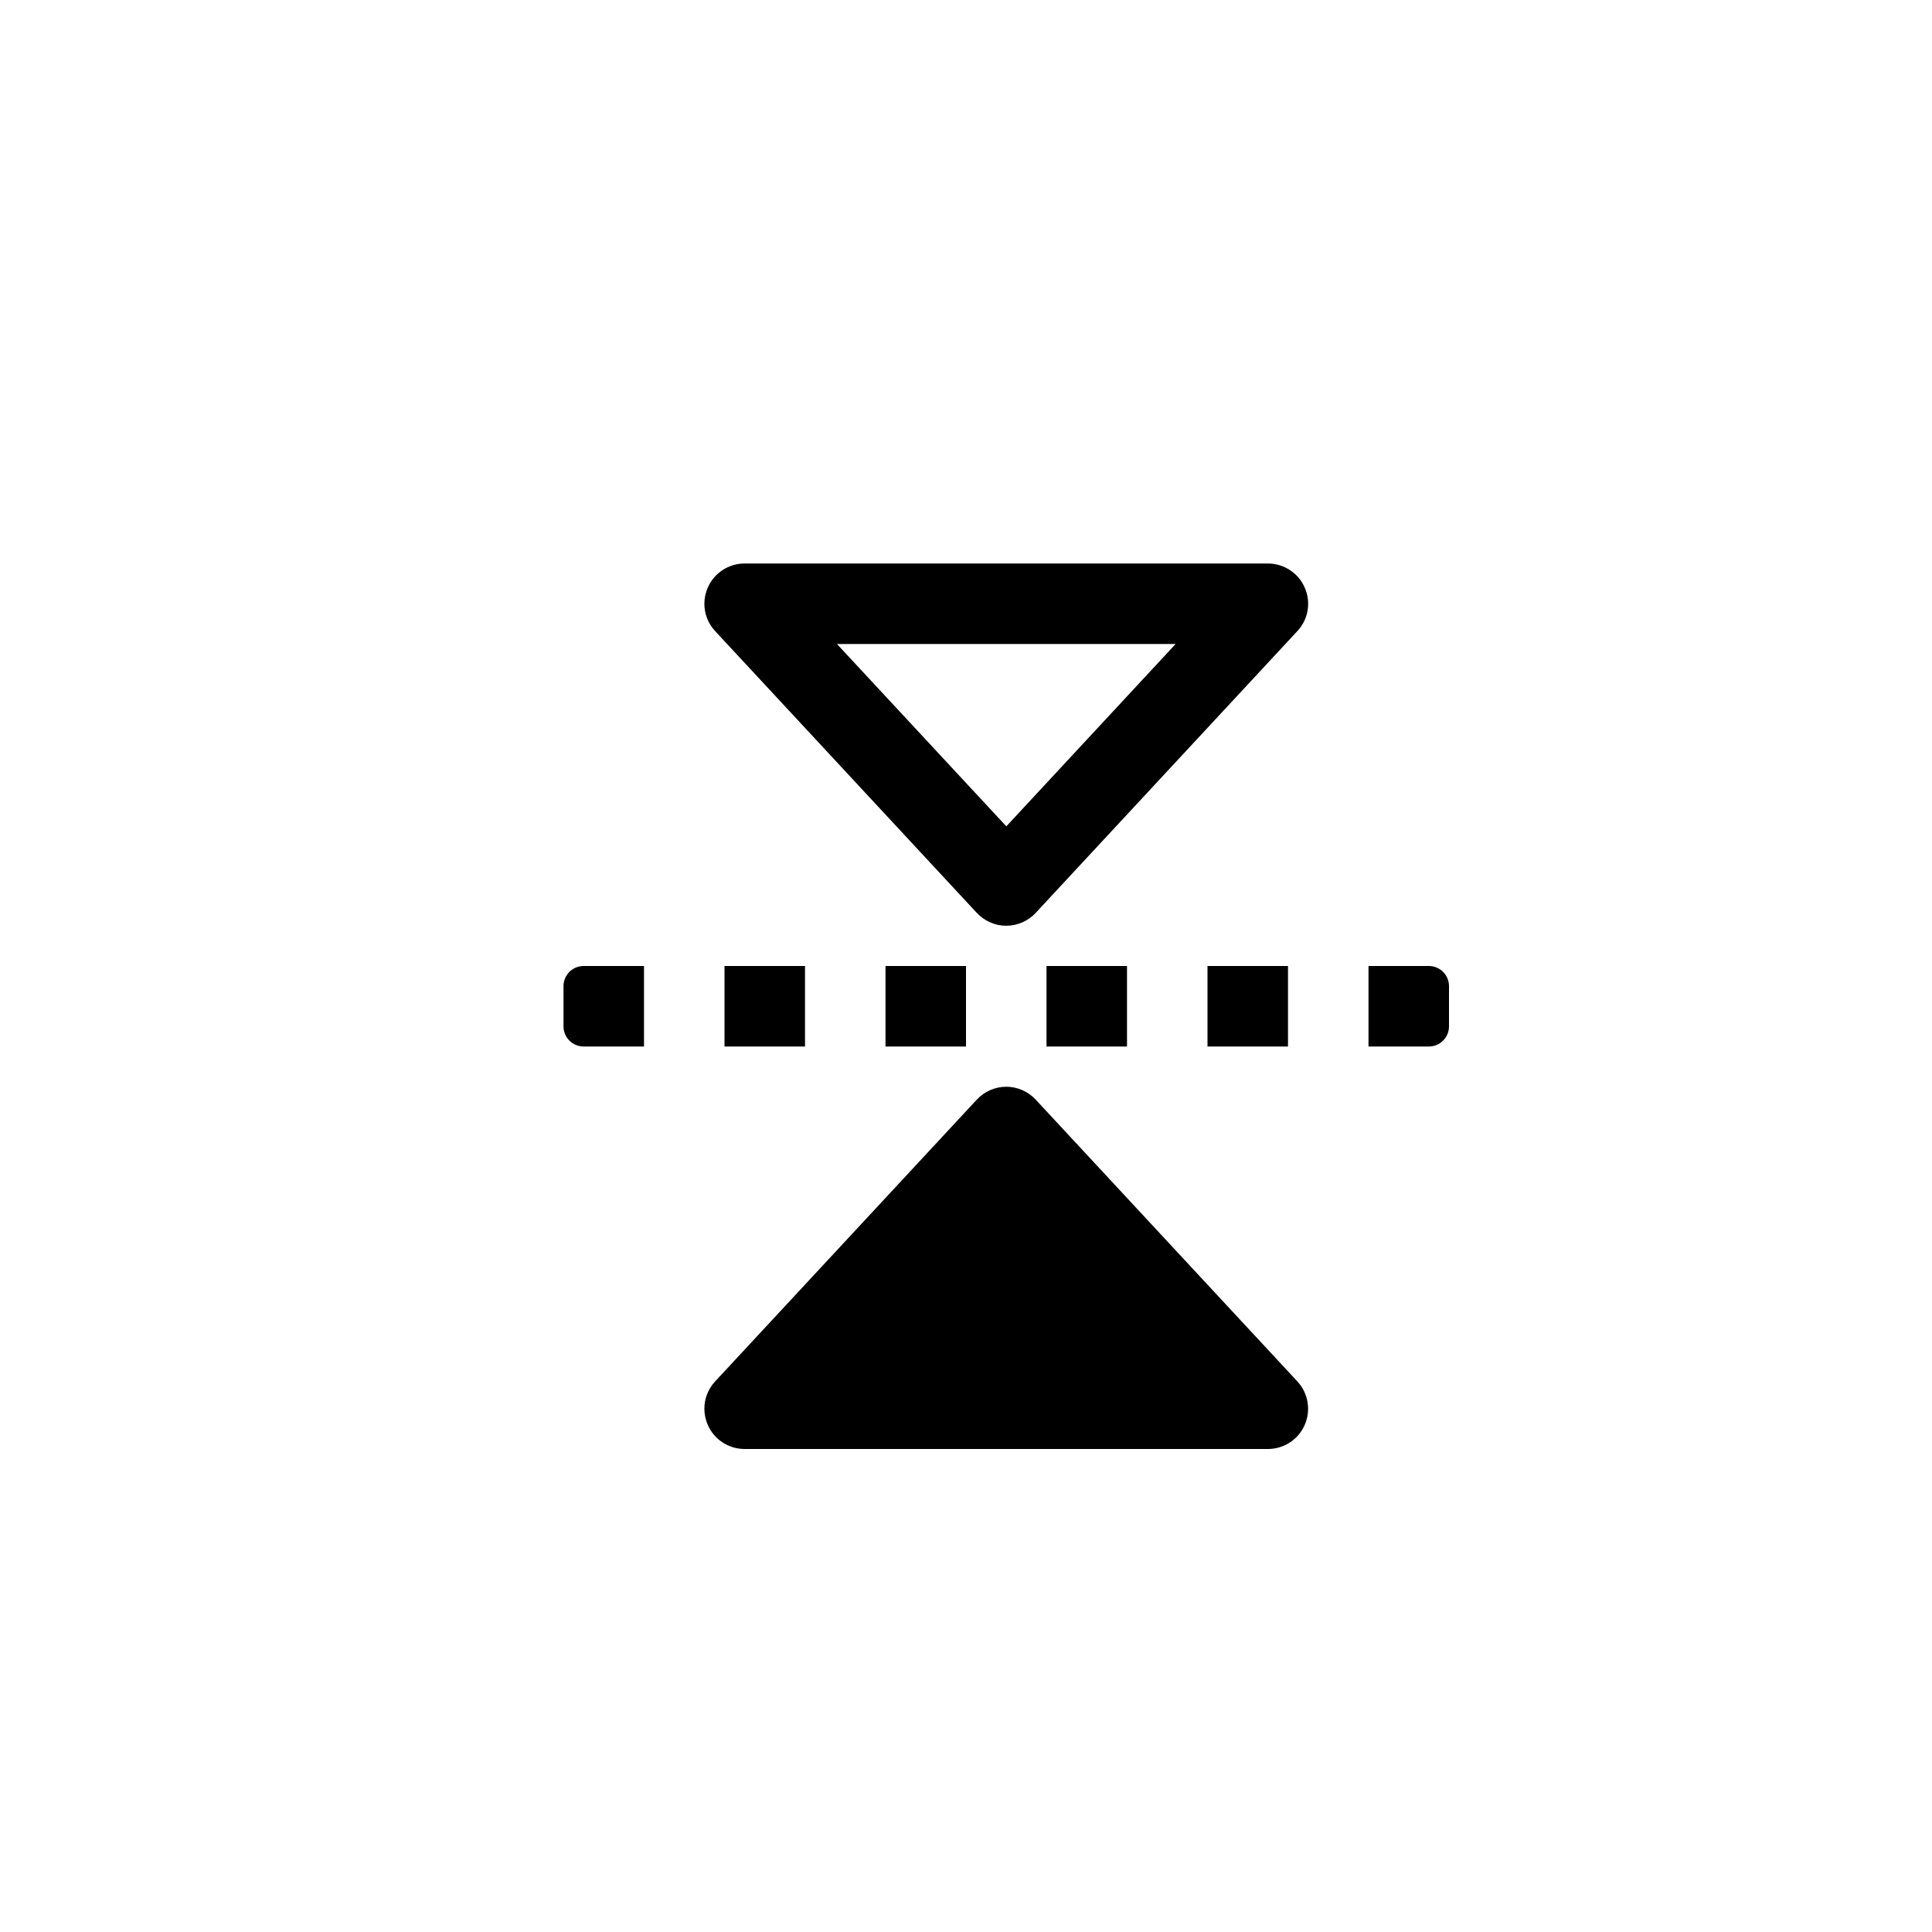 <?xml version="1.0" encoding="utf-8"?>
<!-- Generator: Adobe Illustrator 19.1.0, SVG Export Plug-In . SVG Version: 6.00 Build 0)  -->
<svg version="1.1" id="Layer_1" xmlns="http://www.w3.org/2000/svg" xmlns:xlink="http://www.w3.org/1999/xlink" x="0px" y="0px"
	 viewBox="0 0 24 24" style="enable-background:new 0 0 24 24;" xml:space="preserve">
<g id="reflect-x">
	<path d="M8.75,7.5c0-0.067,0.014-0.136,0.042-0.2C8.871,7.118,9.051,7,9.25,7h6.5c0.199,0,0.379,0.118,0.458,0.3
		c0.08,0.181,0.045,0.395-0.092,0.54l-3.25,3.5c-0.095,0.102-0.228,0.16-0.366,0.16s-0.271-0.058-0.366-0.16l-3.25-3.5
		C8.796,7.746,8.75,7.624,8.75,7.5z M14.604,8h-4.207l2.104,2.265L14.604,8z M17,12h0.75c0.138,0,0.25,0.112,0.25,0.25v0.5
		c0,0.138-0.112,0.25-0.25,0.25H17V12z M12,12h-1v1h1V12z M14,12h-1v1h1V12z M16,12h-1v1h1V12z M8,12H7.25
		C7.112,12,7,12.112,7,12.25v0.5C7,12.888,7.112,13,7.25,13H8V12z M9,13h1v-1H9V13z M16.208,17.7c0.079-0.18,0.044-0.394-0.092-0.54
		l-3.25-3.5c-0.095-0.102-0.228-0.16-0.366-0.16s-0.271,0.058-0.366,0.16l-3.25,3.5C8.796,17.254,8.75,17.376,8.75,17.5
		c0,0.067,0.014,0.136,0.042,0.2C8.871,17.882,9.051,18,9.25,18h6.5C15.949,18,16.129,17.882,16.208,17.7z"/>
</g>
</svg>
